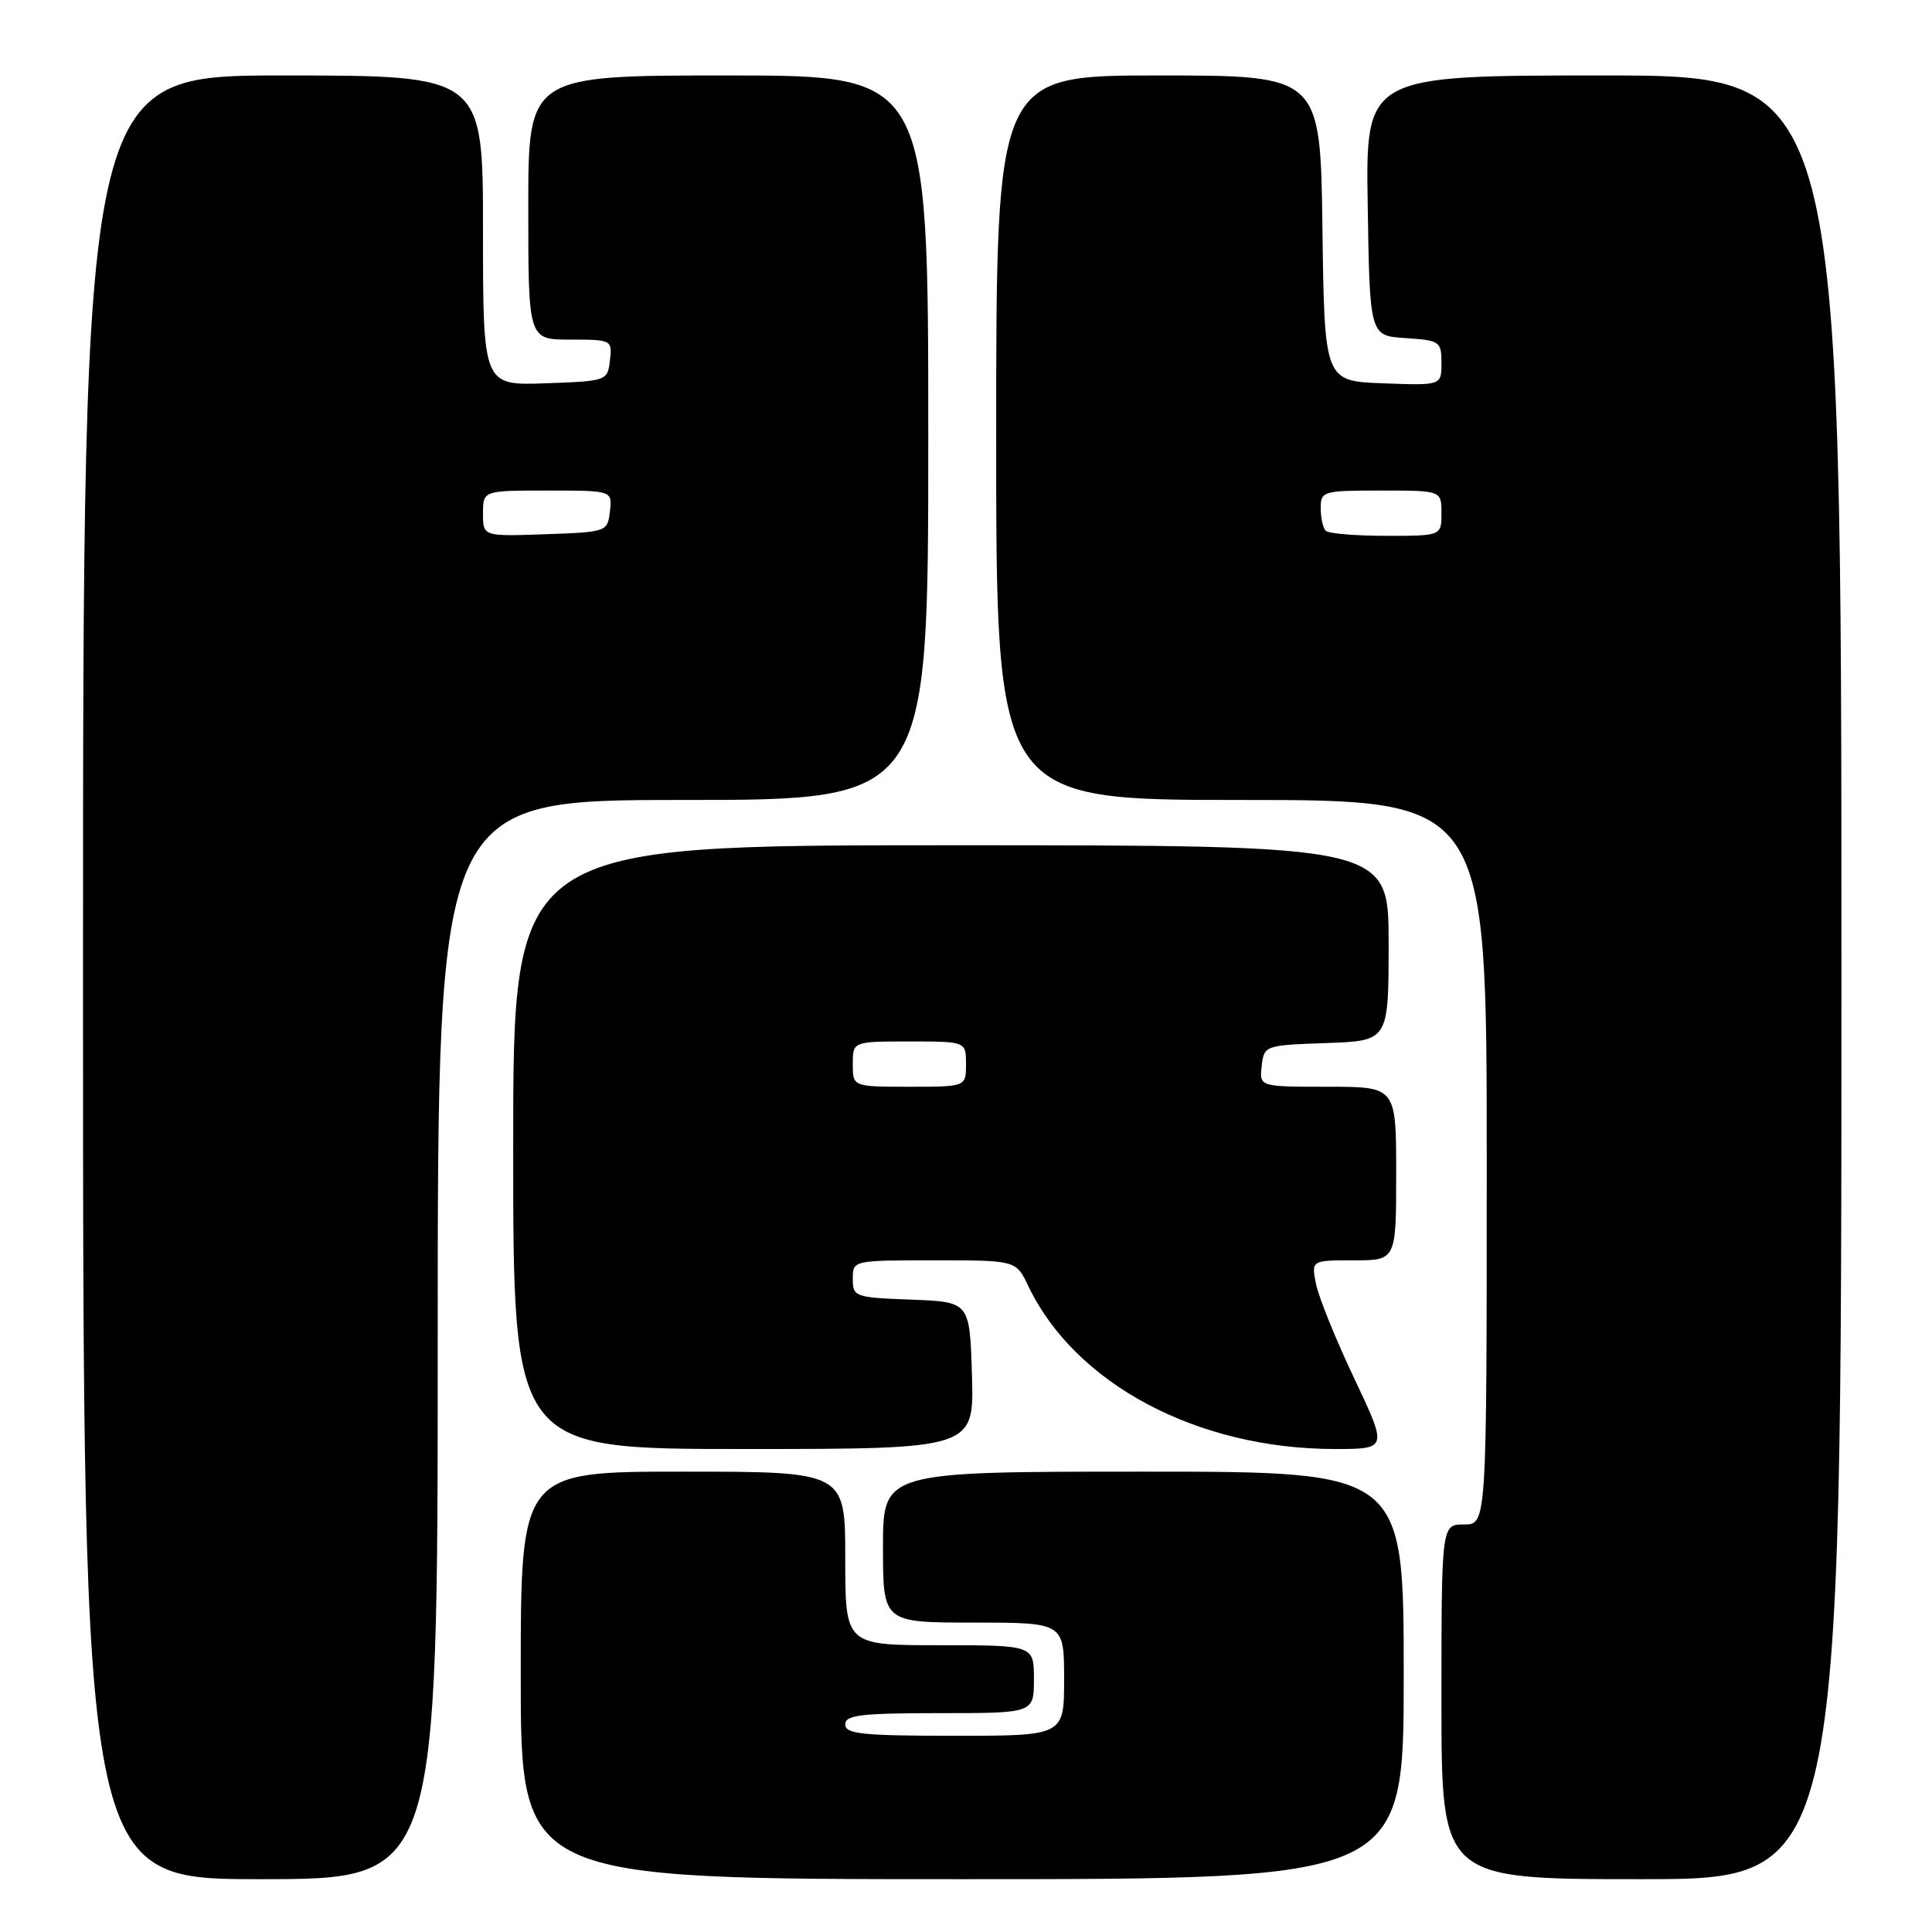 <?xml version="1.0" encoding="UTF-8" standalone="no"?>
<!DOCTYPE svg PUBLIC "-//W3C//DTD SVG 1.1//EN" "http://www.w3.org/Graphics/SVG/1.1/DTD/svg11.dtd" >
<svg xmlns="http://www.w3.org/2000/svg" xmlns:xlink="http://www.w3.org/1999/xlink" version="1.1" viewBox="0 0 256 256">
 <g >
 <path fill="currentColor"
d=" M 58.00 177.50 C 58.00 106.00 58.00 106.00 90.50 106.00 C 123.00 106.00 123.00 106.00 123.00 58.00 C 123.00 10.00 123.00 10.00 96.50 10.00 C 70.00 10.00 70.00 10.00 70.00 27.50 C 70.00 45.00 70.00 45.00 75.57 45.00 C 81.05 45.00 81.13 45.04 80.82 47.75 C 80.50 50.47 80.42 50.50 72.25 50.79 C 64.00 51.08 64.00 51.08 64.00 30.54 C 64.00 10.00 64.00 10.00 37.50 10.00 C 11.00 10.00 11.00 10.00 11.00 129.50 C 11.00 249.00 11.00 249.00 34.50 249.00 C 58.00 249.00 58.00 249.00 58.00 177.50 Z  M 186.00 222.00 C 186.00 195.00 186.00 195.00 151.50 195.00 C 117.00 195.00 117.00 195.00 117.00 205.00 C 117.00 215.00 117.00 215.00 129.00 215.00 C 141.00 215.00 141.00 215.00 141.00 222.50 C 141.00 230.00 141.00 230.00 126.50 230.00 C 114.28 230.00 112.00 229.76 112.00 228.50 C 112.00 227.25 114.06 227.00 124.50 227.00 C 137.00 227.00 137.00 227.00 137.00 222.50 C 137.00 218.00 137.00 218.00 124.50 218.00 C 112.00 218.00 112.00 218.00 112.00 206.50 C 112.00 195.00 112.00 195.00 90.50 195.00 C 69.00 195.00 69.00 195.00 69.00 222.00 C 69.00 249.00 69.00 249.00 127.50 249.00 C 186.00 249.00 186.00 249.00 186.00 222.00 Z  M 244.00 129.50 C 244.00 10.00 244.00 10.00 212.48 10.00 C 180.95 10.00 180.95 10.00 181.23 27.25 C 181.50 44.50 181.50 44.50 186.25 44.80 C 190.79 45.10 191.00 45.24 191.00 48.10 C 191.00 51.08 191.00 51.08 183.25 50.79 C 175.50 50.50 175.50 50.50 175.23 30.25 C 174.96 10.00 174.96 10.00 153.48 10.00 C 132.00 10.00 132.00 10.00 132.00 58.00 C 132.00 106.00 132.00 106.00 164.50 106.00 C 197.00 106.00 197.00 106.00 197.00 154.00 C 197.00 202.00 197.00 202.00 194.00 202.00 C 191.00 202.00 191.00 202.00 191.00 225.50 C 191.00 249.00 191.00 249.00 217.50 249.00 C 244.00 249.00 244.00 249.00 244.00 129.50 Z  M 128.79 182.25 C 128.50 172.50 128.50 172.50 120.75 172.21 C 113.26 171.93 113.00 171.83 113.00 169.46 C 113.00 167.00 113.00 167.00 123.81 167.00 C 134.63 167.00 134.63 167.00 136.24 170.38 C 142.44 183.38 158.65 192.00 176.88 192.00 C 183.87 192.00 183.87 192.00 179.44 182.64 C 177.00 177.49 174.72 171.87 174.38 170.14 C 173.75 167.00 173.75 167.00 179.38 167.00 C 185.00 167.00 185.00 167.00 185.00 155.50 C 185.00 144.00 185.00 144.00 175.93 144.00 C 166.87 144.00 166.87 144.00 167.18 141.25 C 167.50 138.53 167.58 138.50 175.75 138.21 C 184.00 137.92 184.00 137.92 184.00 124.96 C 184.00 112.00 184.00 112.00 126.00 112.00 C 68.00 112.00 68.00 112.00 68.00 152.00 C 68.00 192.00 68.00 192.00 98.54 192.00 C 129.07 192.00 129.07 192.00 128.79 182.25 Z  M 64.00 68.04 C 64.00 65.00 64.00 65.00 72.57 65.00 C 81.13 65.00 81.13 65.00 80.82 67.75 C 80.50 70.47 80.42 70.50 72.25 70.79 C 64.00 71.08 64.00 71.08 64.00 68.04 Z  M 175.67 70.33 C 175.30 69.97 175.00 68.62 175.00 67.33 C 175.00 65.08 175.29 65.00 183.00 65.00 C 191.00 65.00 191.00 65.00 191.00 68.00 C 191.00 71.00 191.00 71.00 183.67 71.00 C 179.63 71.00 176.03 70.70 175.67 70.33 Z  M 113.00 141.00 C 113.00 138.00 113.00 138.00 120.50 138.00 C 128.00 138.00 128.00 138.00 128.00 141.00 C 128.00 144.00 128.00 144.00 120.50 144.00 C 113.00 144.00 113.00 144.00 113.00 141.00 Z "/>
</g>
</svg>